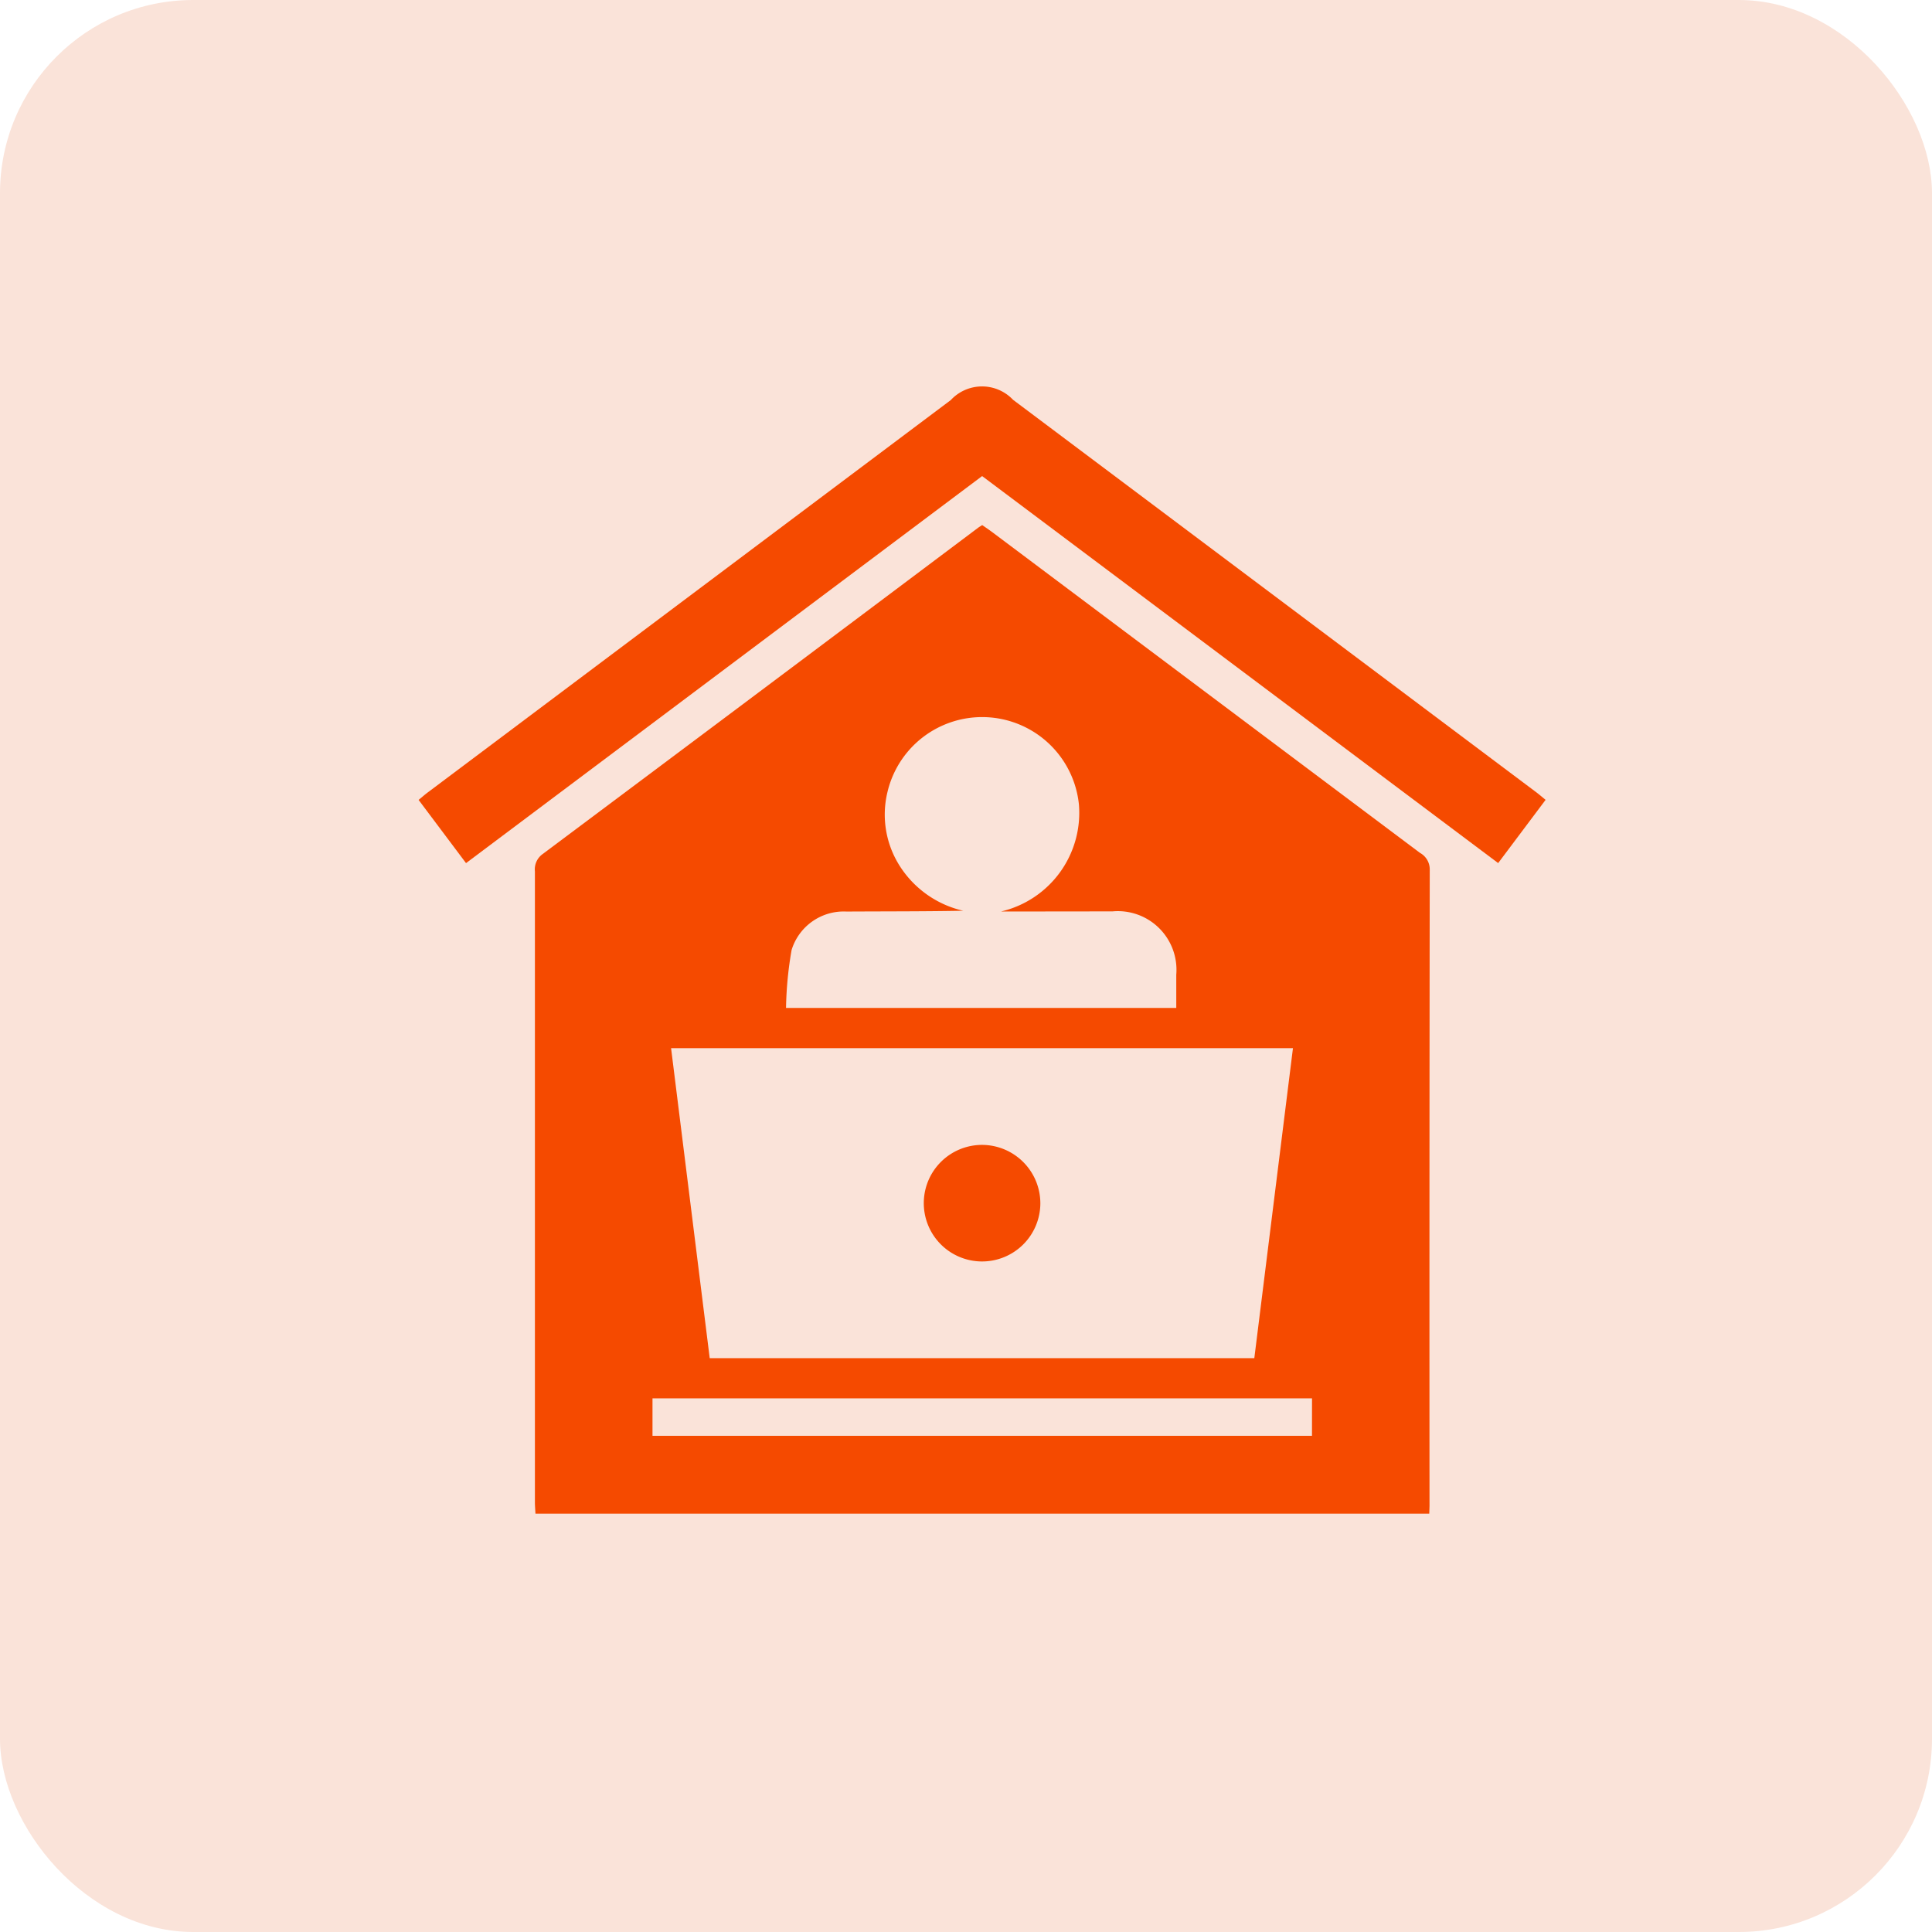 <svg xmlns="http://www.w3.org/2000/svg" width="60" height="60" viewBox="0 0 60 60">
  <g id="remote-icon" transform="translate(-1020 -326)">
    <rect id="Rectangle_6191" data-name="Rectangle 6191" width="60" height="60" rx="6" transform="translate(1020 326)" fill="#fae3d9"/>
    <g id="Group_14450" data-name="Group 14450" transform="translate(611.137 100.249)">
      <path id="Path_1187" data-name="Path 1187" d="M485.486,311.243H457.728c-.006-.121-.017-.242-.017-.363q0-9.793,0-19.585a.582.582,0,0,1,.244-.539q6.767-5.059,13.523-10.133c.03-.023.063-.041.125-.081.1.07.212.145.319.225q6.639,4.979,13.279,9.957a.582.582,0,0,1,.3.513q-.013,9.887-.007,19.773Zm-5.433-4.829,1.2-9.627H461.94l1.2,9.627Zm-7.865-13.872a3.146,3.146,0,0,0,2.417-3.33,3.021,3.021,0,0,0-5.947-.371,2.969,2.969,0,0,0,.4,2.313,3.176,3.176,0,0,0,1.954,1.365c-1.216.023-2.422.018-3.629.025a1.692,1.692,0,0,0-1.7,1.193,11.444,11.444,0,0,0-.173,1.8h12.119c0-.357,0-.694,0-1.031a1.821,1.821,0,0,0-1.979-1.967Q473.922,292.541,472.188,292.543Zm9.657,15.12H461.363v1.164h20.481Z" transform="translate(-32.236 -38.484)" fill="#f54a00" fill-rule="evenodd"/>
      <path id="Path_1188" data-name="Path 1188" d="M456.863,250.591l-1.473,1.964-16.026-12.019-16.028,12.02-1.473-1.963c.112-.091.2-.171.3-.244l16.227-12.173a1.324,1.324,0,0,1,1.934-.009l16.227,12.172C456.65,250.412,456.743,250.493,456.863,250.591Z" transform="translate(0)" fill="#f54a00" fill-rule="evenodd"/>
      <path id="Path_1189" data-name="Path 1189" d="M581.36,473.6a1.81,1.81,0,1,1-1.778-1.823A1.816,1.816,0,0,1,581.36,473.6Z" transform="translate(-140.188 -210.47)" fill="#f54a00" fill-rule="evenodd"/>
    </g>
  </g>
</svg>
